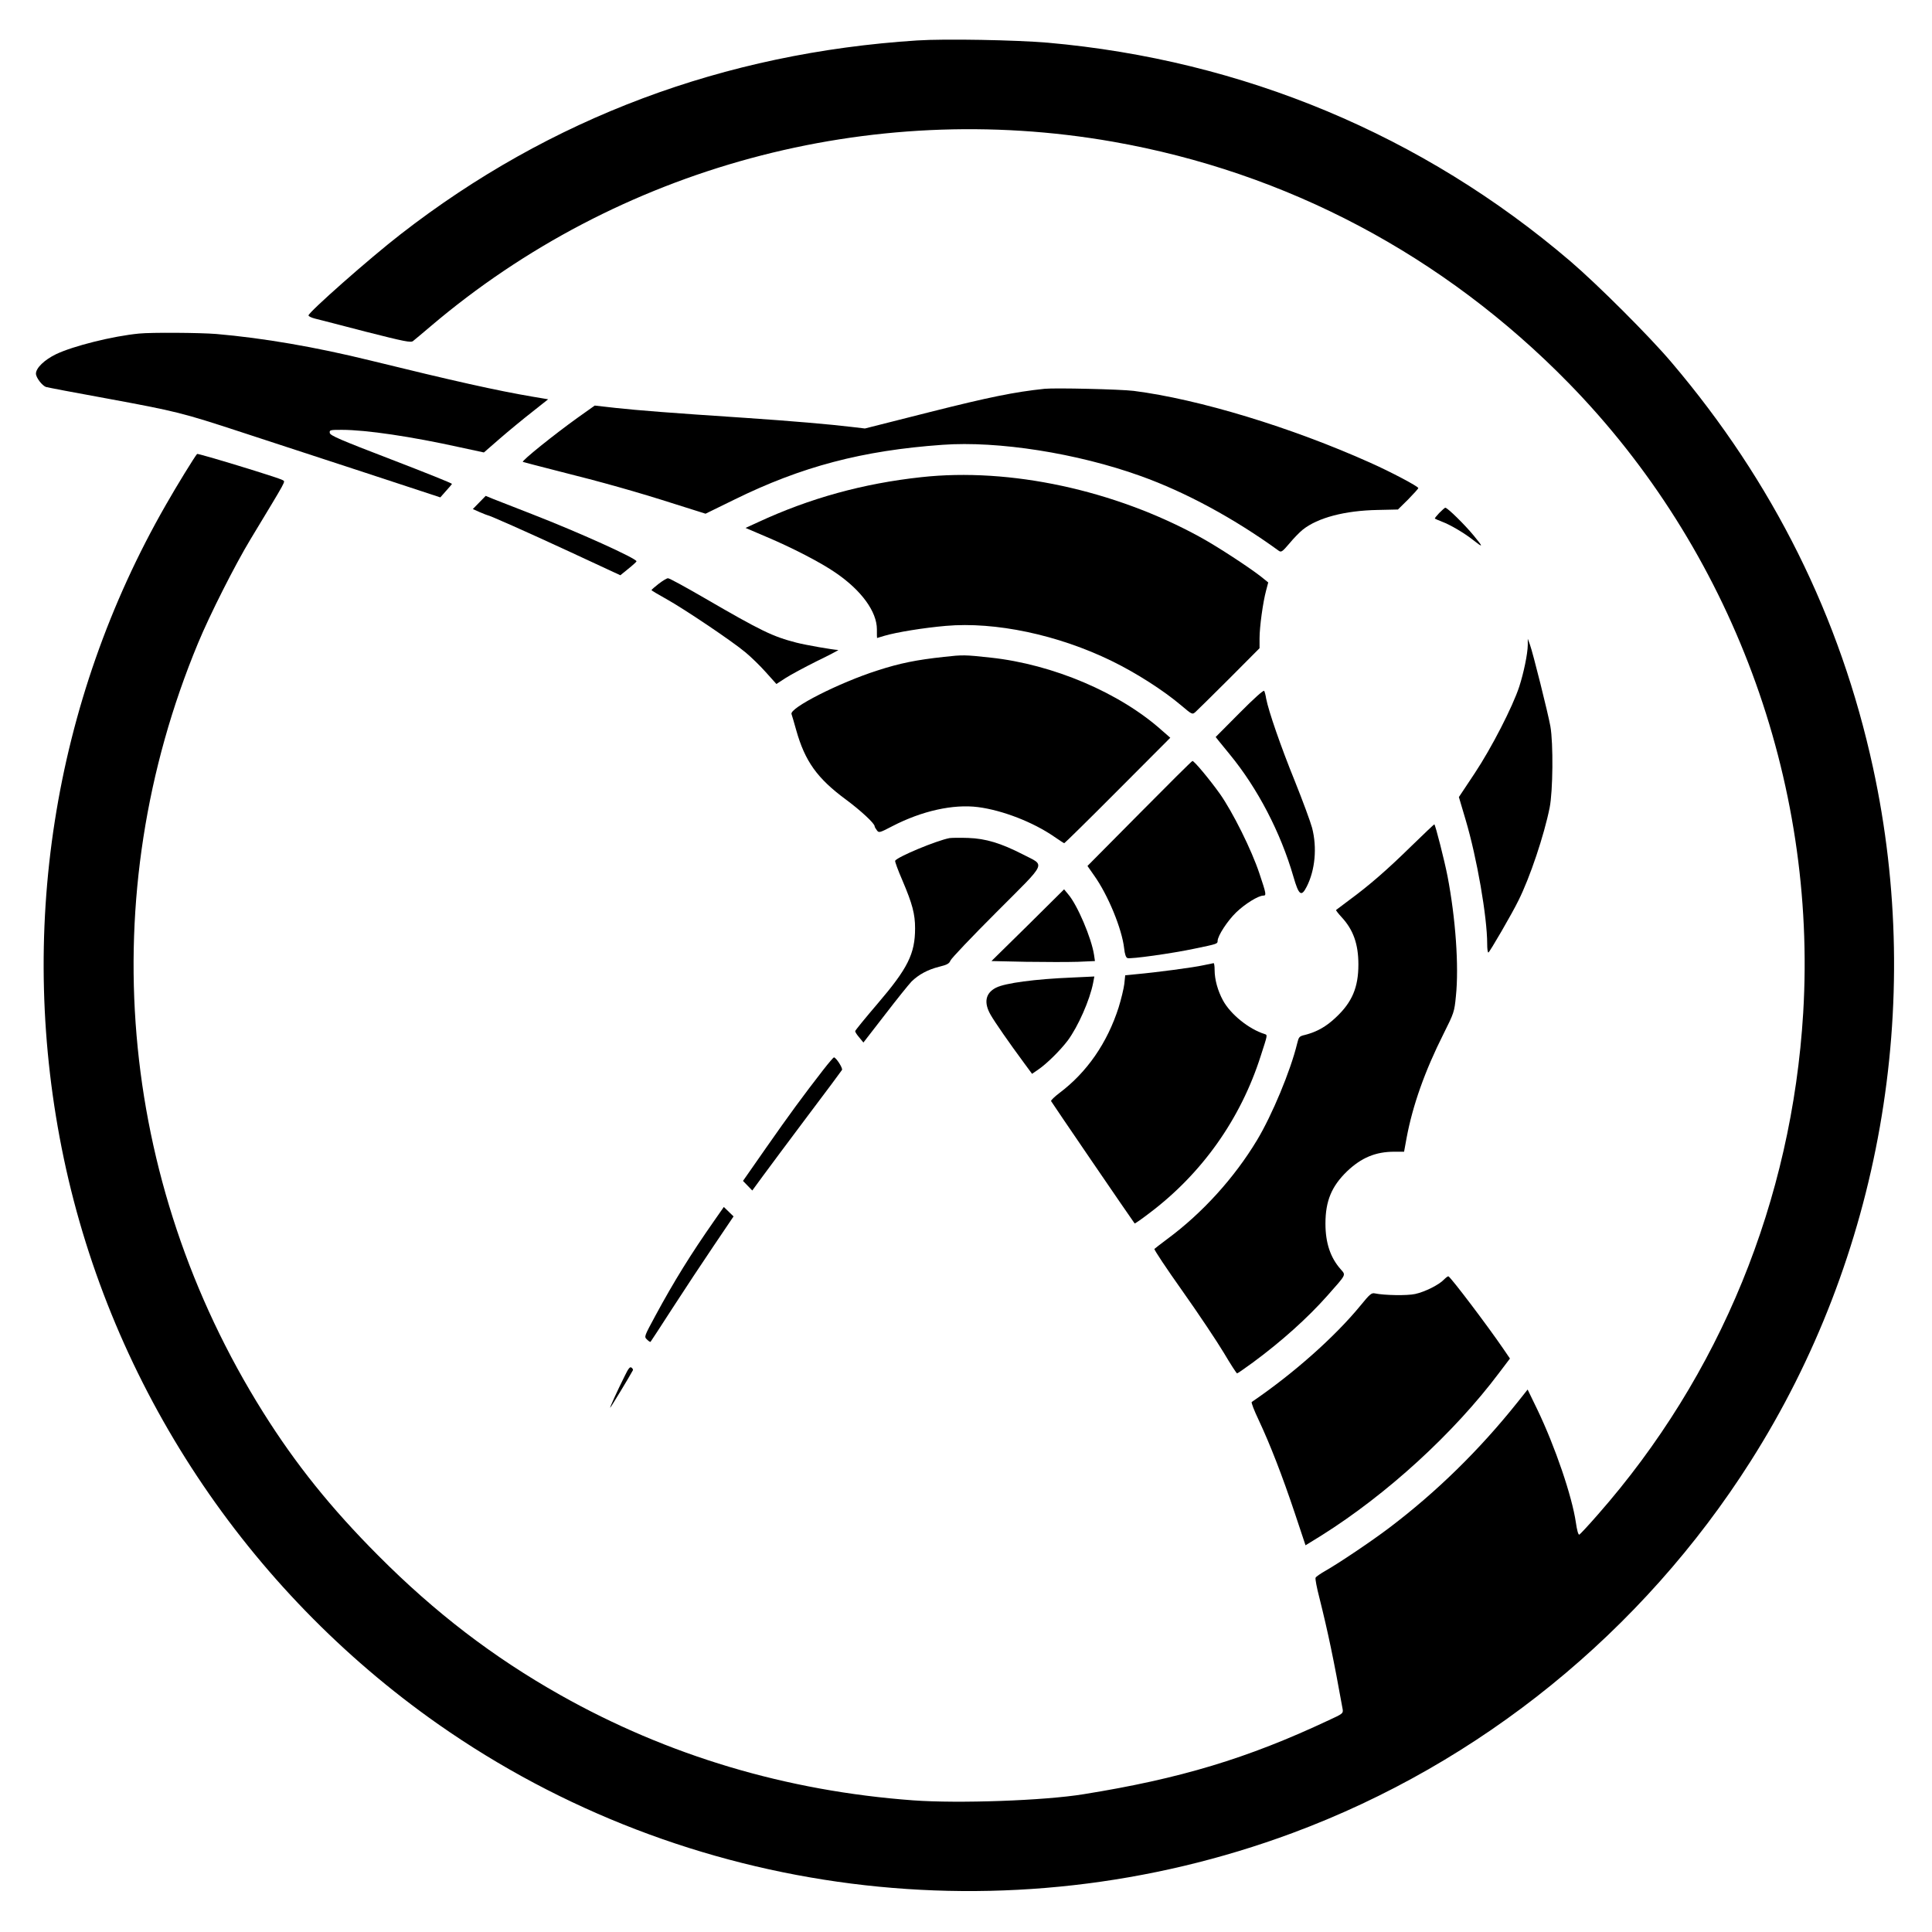 <?xml version="1.0" standalone="no"?>
<!DOCTYPE svg PUBLIC "-//W3C//DTD SVG 20010904//EN"
 "http://www.w3.org/TR/2001/REC-SVG-20010904/DTD/svg10.dtd">
<svg version="1.0" xmlns="http://www.w3.org/2000/svg"
 width="1290pt" height="1290pt" viewBox="0 0 1290 1290"
 preserveAspectRatio="xMidYMid meet">
<g transform="translate(0,1290) scale(0.1,-0.1)"
fill="#000000" stroke="none">
<path d="M6125 12630 c-1291 -83 -2452 -518 -3450 -1294 -208 -161 -615 -521
-615 -542 0 -6 19 -15 42 -21 24 -6 177 -45 341 -88 260 -66 301 -74 315 -62
10 7 62 52 117 98 1252 1064 2930 1518 4555 1233 1162 -204 2210 -759 3045
-1613 1084 -1109 1658 -2651 1565 -4204 -76 -1252 -554 -2421 -1372 -3351 -62
-71 -118 -131 -123 -133 -7 -2 -16 32 -23 82 -26 176 -138 505 -257 753 l-65
134 -66 -83 c-256 -321 -542 -601 -859 -841 -119 -90 -335 -235 -423 -285 -35
-20 -66 -41 -68 -48 -3 -7 8 -66 25 -131 58 -232 96 -413 156 -747 4 -27 1
-30 -93 -73 -542 -255 -994 -391 -1637 -494 -263 -43 -835 -63 -1137 -41 -847
62 -1640 299 -2358 704 -447 252 -837 551 -1215 931 -315 316 -551 610 -768
956 -974 1552 -1135 3450 -435 5135 78 189 248 525 351 695 250 414 232 381
215 394 -19 14 -567 181 -572 175 -17 -19 -137 -214 -208 -339 -755 -1315
-997 -2866 -682 -4365 320 -1520 1219 -2878 2499 -3777 1657 -1162 3798 -1435
5705 -727 1255 466 2336 1343 3060 2484 865 1362 1161 3043 816 4630 -218
1004 -667 1907 -1345 2705 -146 173 -496 522 -676 676 -985 842 -2187 1344
-3490 1459 -212 18 -685 27 -870 15z"/>
<path d="M930 10673 c-177 -17 -441 -83 -556 -138 -78 -38 -134 -92 -134 -130
0 -26 42 -81 68 -89 10 -3 191 -38 402 -76 471 -87 506 -96 900 -225 173 -57
543 -178 822 -269 l508 -167 37 42 c21 23 39 44 41 48 1 4 -181 77 -405 163
-344 132 -408 160 -411 177 -3 20 1 21 80 21 163 0 466 -45 791 -117 l158 -34
108 94 c59 51 156 131 215 177 l106 84 -107 18 c-235 40 -522 104 -1084 242
-362 89 -711 149 -1024 176 -111 9 -434 11 -515 3z"/>
<path d="M6975 10304 c-201 -21 -372 -56 -765 -155 l-435 -110 -85 10 c-149
18 -406 40 -715 61 -501 33 -713 50 -862 66 l-142 16 -114 -81 c-159 -114
-375 -288 -366 -295 2 -1 108 -29 234 -61 296 -74 530 -140 783 -221 l203 -64
192 94 c449 221 855 328 1390 366 371 27 899 -56 1322 -208 302 -108 628 -285
924 -500 16 -11 24 -5 70 49 28 34 68 75 89 92 100 80 281 128 501 132 l135 3
68 67 c37 38 68 72 68 76 0 11 -183 108 -320 169 -528 237 -1147 425 -1580
480 -88 11 -524 21 -595 14z"/>
<path d="M6152 9714 c-388 -42 -744 -140 -1091 -301 l-83 -38 138 -59 c171
-72 365 -172 463 -240 173 -118 276 -260 276 -378 0 -32 0 -58 1 -58 0 0 23 7
50 15 82 24 261 53 409 66 330 29 749 -59 1109 -235 162 -79 345 -196 464
-297 72 -61 73 -61 94 -43 12 11 113 110 225 222 l203 204 0 66 c0 77 23 243
44 320 l14 53 -51 41 c-81 63 -292 201 -404 262 -571 314 -1271 465 -1861 400z"/>
<path d="M3200 9545 l-43 -44 47 -21 c26 -11 49 -20 51 -20 11 0 255 -108 551
-245 l336 -156 53 43 c30 24 54 46 55 50 1 19 -386 194 -700 316 -113 44 -228
89 -256 100 l-51 21 -43 -44z"/>
<path d="M9610 9475 c-18 -19 -32 -36 -29 -38 2 -2 24 -11 49 -21 54 -20 150
-77 205 -121 70 -55 71 -51 5 29 -61 74 -175 186 -190 186 -3 0 -21 -16 -40
-35z"/>
<path d="M4398 9002 c-26 -20 -47 -39 -48 -42 0 -3 44 -29 98 -59 119 -66 442
-283 531 -358 36 -30 97 -89 135 -132 l70 -78 60 39 c34 22 129 73 211 114 83
40 147 74 142 74 -33 1 -217 33 -279 49 -159 41 -232 76 -618 300 -124 72
-232 131 -240 130 -8 0 -36 -17 -62 -37z"/>
<path d="M10201 8593 c-1 -60 -27 -185 -57 -278 -44 -134 -185 -409 -298 -579
l-105 -158 45 -152 c75 -252 144 -648 144 -829 0 -32 3 -57 8 -57 7 0 160 263
201 348 77 154 171 435 208 619 22 110 25 429 5 543 -16 89 -117 493 -137 547
l-14 38 0 -42z"/>
<path d="M6303 8514 c-184 -20 -294 -42 -445 -91 -254 -81 -589 -251 -573
-291 3 -8 17 -56 31 -106 59 -210 141 -324 334 -466 97 -72 190 -158 190 -177
0 -5 7 -16 15 -27 13 -18 18 -17 104 28 197 102 406 148 571 127 164 -21 369
-101 508 -197 35 -24 65 -44 68 -44 3 0 164 158 357 352 l351 352 -55 48
c-281 252 -727 442 -1144 487 -173 19 -187 19 -312 5z"/>
<path d="M8276 8139 l-159 -160 19 -24 c10 -13 44 -54 75 -92 186 -226 340
-522 425 -816 36 -125 53 -138 89 -67 56 110 70 260 36 392 -11 41 -63 182
-116 314 -93 229 -175 466 -191 550 -3 21 -9 44 -13 51 -4 7 -67 -49 -165
-148z"/>
<path d="M7608 7468 l-347 -350 44 -63 c93 -130 186 -356 201 -487 4 -39 12
-62 22 -65 20 -8 299 31 449 63 150 31 153 32 153 51 0 34 66 135 124 191 59
57 148 112 181 112 22 0 20 11 -26 148 -52 157 -178 410 -264 532 -70 98 -172
220 -183 219 -4 0 -163 -158 -354 -351z"/>
<path d="M9425 7252 c-163 -160 -283 -264 -415 -361 -47 -35 -87 -65 -89 -67
-2 -2 14 -23 37 -48 78 -84 112 -180 112 -316 0 -153 -42 -252 -150 -353 -65
-62 -128 -97 -206 -117 -39 -9 -42 -13 -53 -58 -44 -182 -168 -479 -268 -645
-151 -251 -364 -486 -598 -659 -44 -33 -83 -63 -87 -67 -4 -4 80 -130 187
-281 107 -151 231 -337 276 -412 45 -76 85 -138 89 -138 4 0 51 33 106 73 190
140 365 297 497 446 130 147 124 135 88 177 -68 77 -101 175 -101 304 0 151
41 249 144 349 96 91 190 131 316 131 l65 0 17 93 c40 214 121 445 247 695 69
138 72 146 82 250 21 200 -2 522 -56 802 -20 103 -80 339 -88 346 -1 1 -70
-64 -152 -144z"/>
<path d="M6340 7304 c-89 -17 -347 -125 -363 -151 -3 -4 19 -64 49 -133 66
-155 84 -223 84 -318 0 -171 -49 -268 -250 -503 -82 -96 -150 -179 -150 -184
0 -6 12 -25 28 -43 l27 -33 144 186 c79 103 159 202 177 221 48 47 109 80 185
99 53 13 67 21 75 41 5 14 144 160 308 324 345 346 327 306 174 386 -145 74
-246 105 -363 109 -55 2 -111 1 -125 -1z"/>
<path d="M6863 6722 l-243 -239 231 -5 c127 -2 283 -2 346 0 l114 5 -6 41
c-17 112 -111 333 -172 404 l-28 34 -242 -240z"/>
<path d="M8035 6455 c-60 -14 -316 -48 -451 -60 l-71 -7 -6 -58 c-4 -32 -21
-102 -38 -157 -76 -237 -211 -432 -394 -570 -33 -25 -59 -50 -57 -55 2 -6 536
-788 558 -817 2 -2 45 28 96 67 354 266 612 631 746 1052 47 145 46 139 25
146 -105 33 -227 132 -277 224 -35 64 -56 140 -56 203 0 26 -3 47 -7 46 -5 -1
-35 -7 -68 -14z"/>
<path d="M7160 6373 c-248 -10 -450 -37 -510 -68 -70 -36 -83 -99 -35 -182 28
-49 124 -187 223 -321 l53 -72 42 29 c56 38 146 127 196 193 69 93 148 271
170 386 l8 42 -41 -2 c-22 -1 -70 -3 -106 -5z"/>
<path d="M5498 5758 c-139 -179 -229 -302 -380 -518 l-157 -225 31 -32 31 -32
71 97 c39 53 172 232 296 397 124 164 228 304 232 311 7 11 -39 83 -54 84 -3
0 -35 -37 -70 -82z"/>
<path d="M4768 4748 c-156 -223 -267 -402 -392 -633 -75 -139 -76 -140 -56
-159 11 -11 21 -18 24 -15 2 2 68 103 146 224 78 121 202 308 275 416 l133
197 -32 31 -33 32 -65 -93z"/>
<path d="M9641 4356 c-33 -35 -127 -82 -192 -96 -53 -12 -208 -9 -269 4 -22 5
-34 -5 -95 -80 -172 -210 -448 -455 -727 -645 -5 -3 16 -57 46 -120 77 -164
158 -373 241 -621 l72 -216 107 66 c436 274 883 682 1186 1086 l72 95 -43 63
c-105 154 -351 479 -368 486 -4 1 -17 -9 -30 -22z"/>
<path d="M4171 3712 c-48 -96 -101 -212 -97 -212 3 0 132 213 152 251 2 4 -2
12 -9 17 -10 9 -21 -4 -46 -56z"/>
</g>
</svg>
